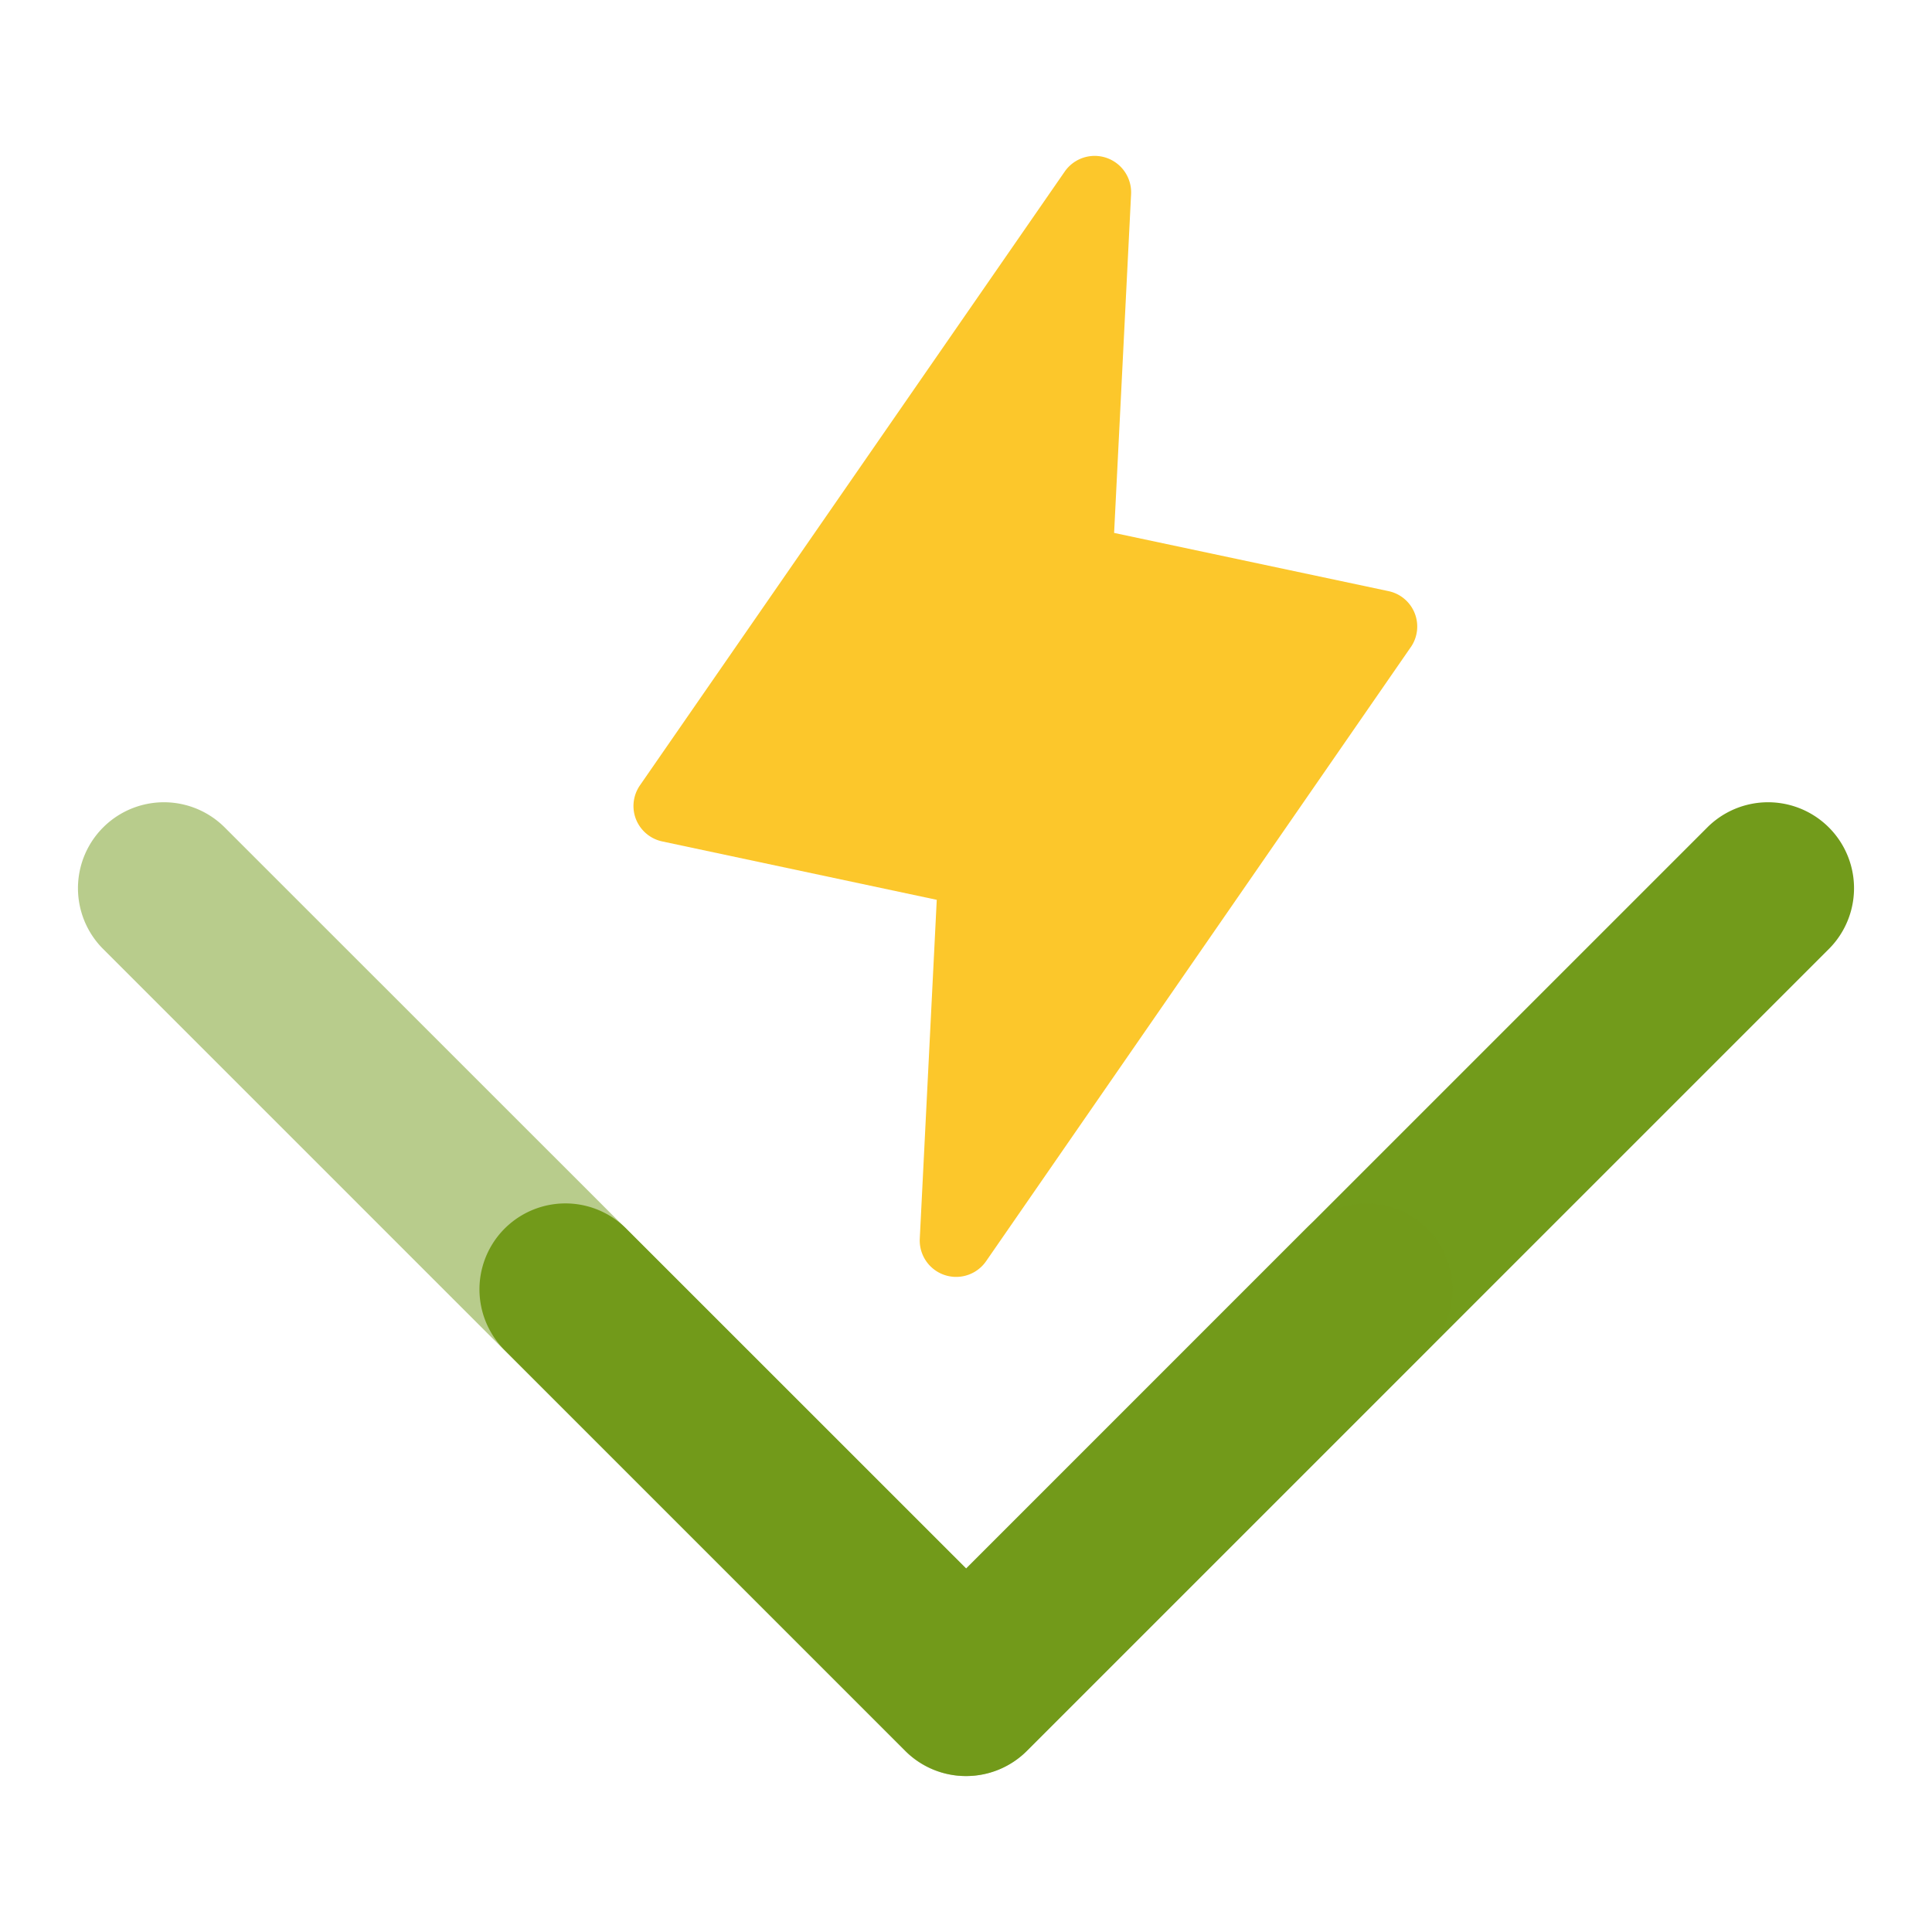<svg id="Слой_1" data-name="Слой 1" xmlns="http://www.w3.org/2000/svg" viewBox="0 0 512 512"><defs><style>.cls-1{fill:#fcc72b;}.cls-2,.cls-3{fill:#729b1b;}.cls-3{fill-opacity:0.5;}</style></defs><path class="cls-1" d="M373.87,171.5,261.36,334.18a9.65,9.65,0,0,1-17.61-5.91l4.5-89.81L175.56,223a9.65,9.65,0,0,1-7-5.85,9.51,9.51,0,0,1-.62-4.63,9.67,9.67,0,0,1,1.64-4.38L282.14,45.5a9.66,9.66,0,0,1,17.61,5.92l-4.5,89.81,72.69,15.42a9.59,9.59,0,0,1,5.93,14.86Z"/><path class="cls-2" d="M256.05,470.67A22.74,22.74,0,0,1,239.93,464L133.62,357.69a22.78,22.78,0,0,1,32.22-32.21l90.21,90.19,196.51-196.5a22.78,22.78,0,0,1,32.22,32.21L272.15,464a22.74,22.74,0,0,1-16.1,6.67Z"/><path class="cls-3" d="M256,470.67A22.74,22.74,0,0,0,272.06,464L378.38,357.69a22.78,22.78,0,0,0-32.22-32.21L256,415.67,59.44,219.17a22.78,22.78,0,0,0-32.22,32.21L239.85,464a22.7,22.7,0,0,0,16.1,6.67Z"/></svg>